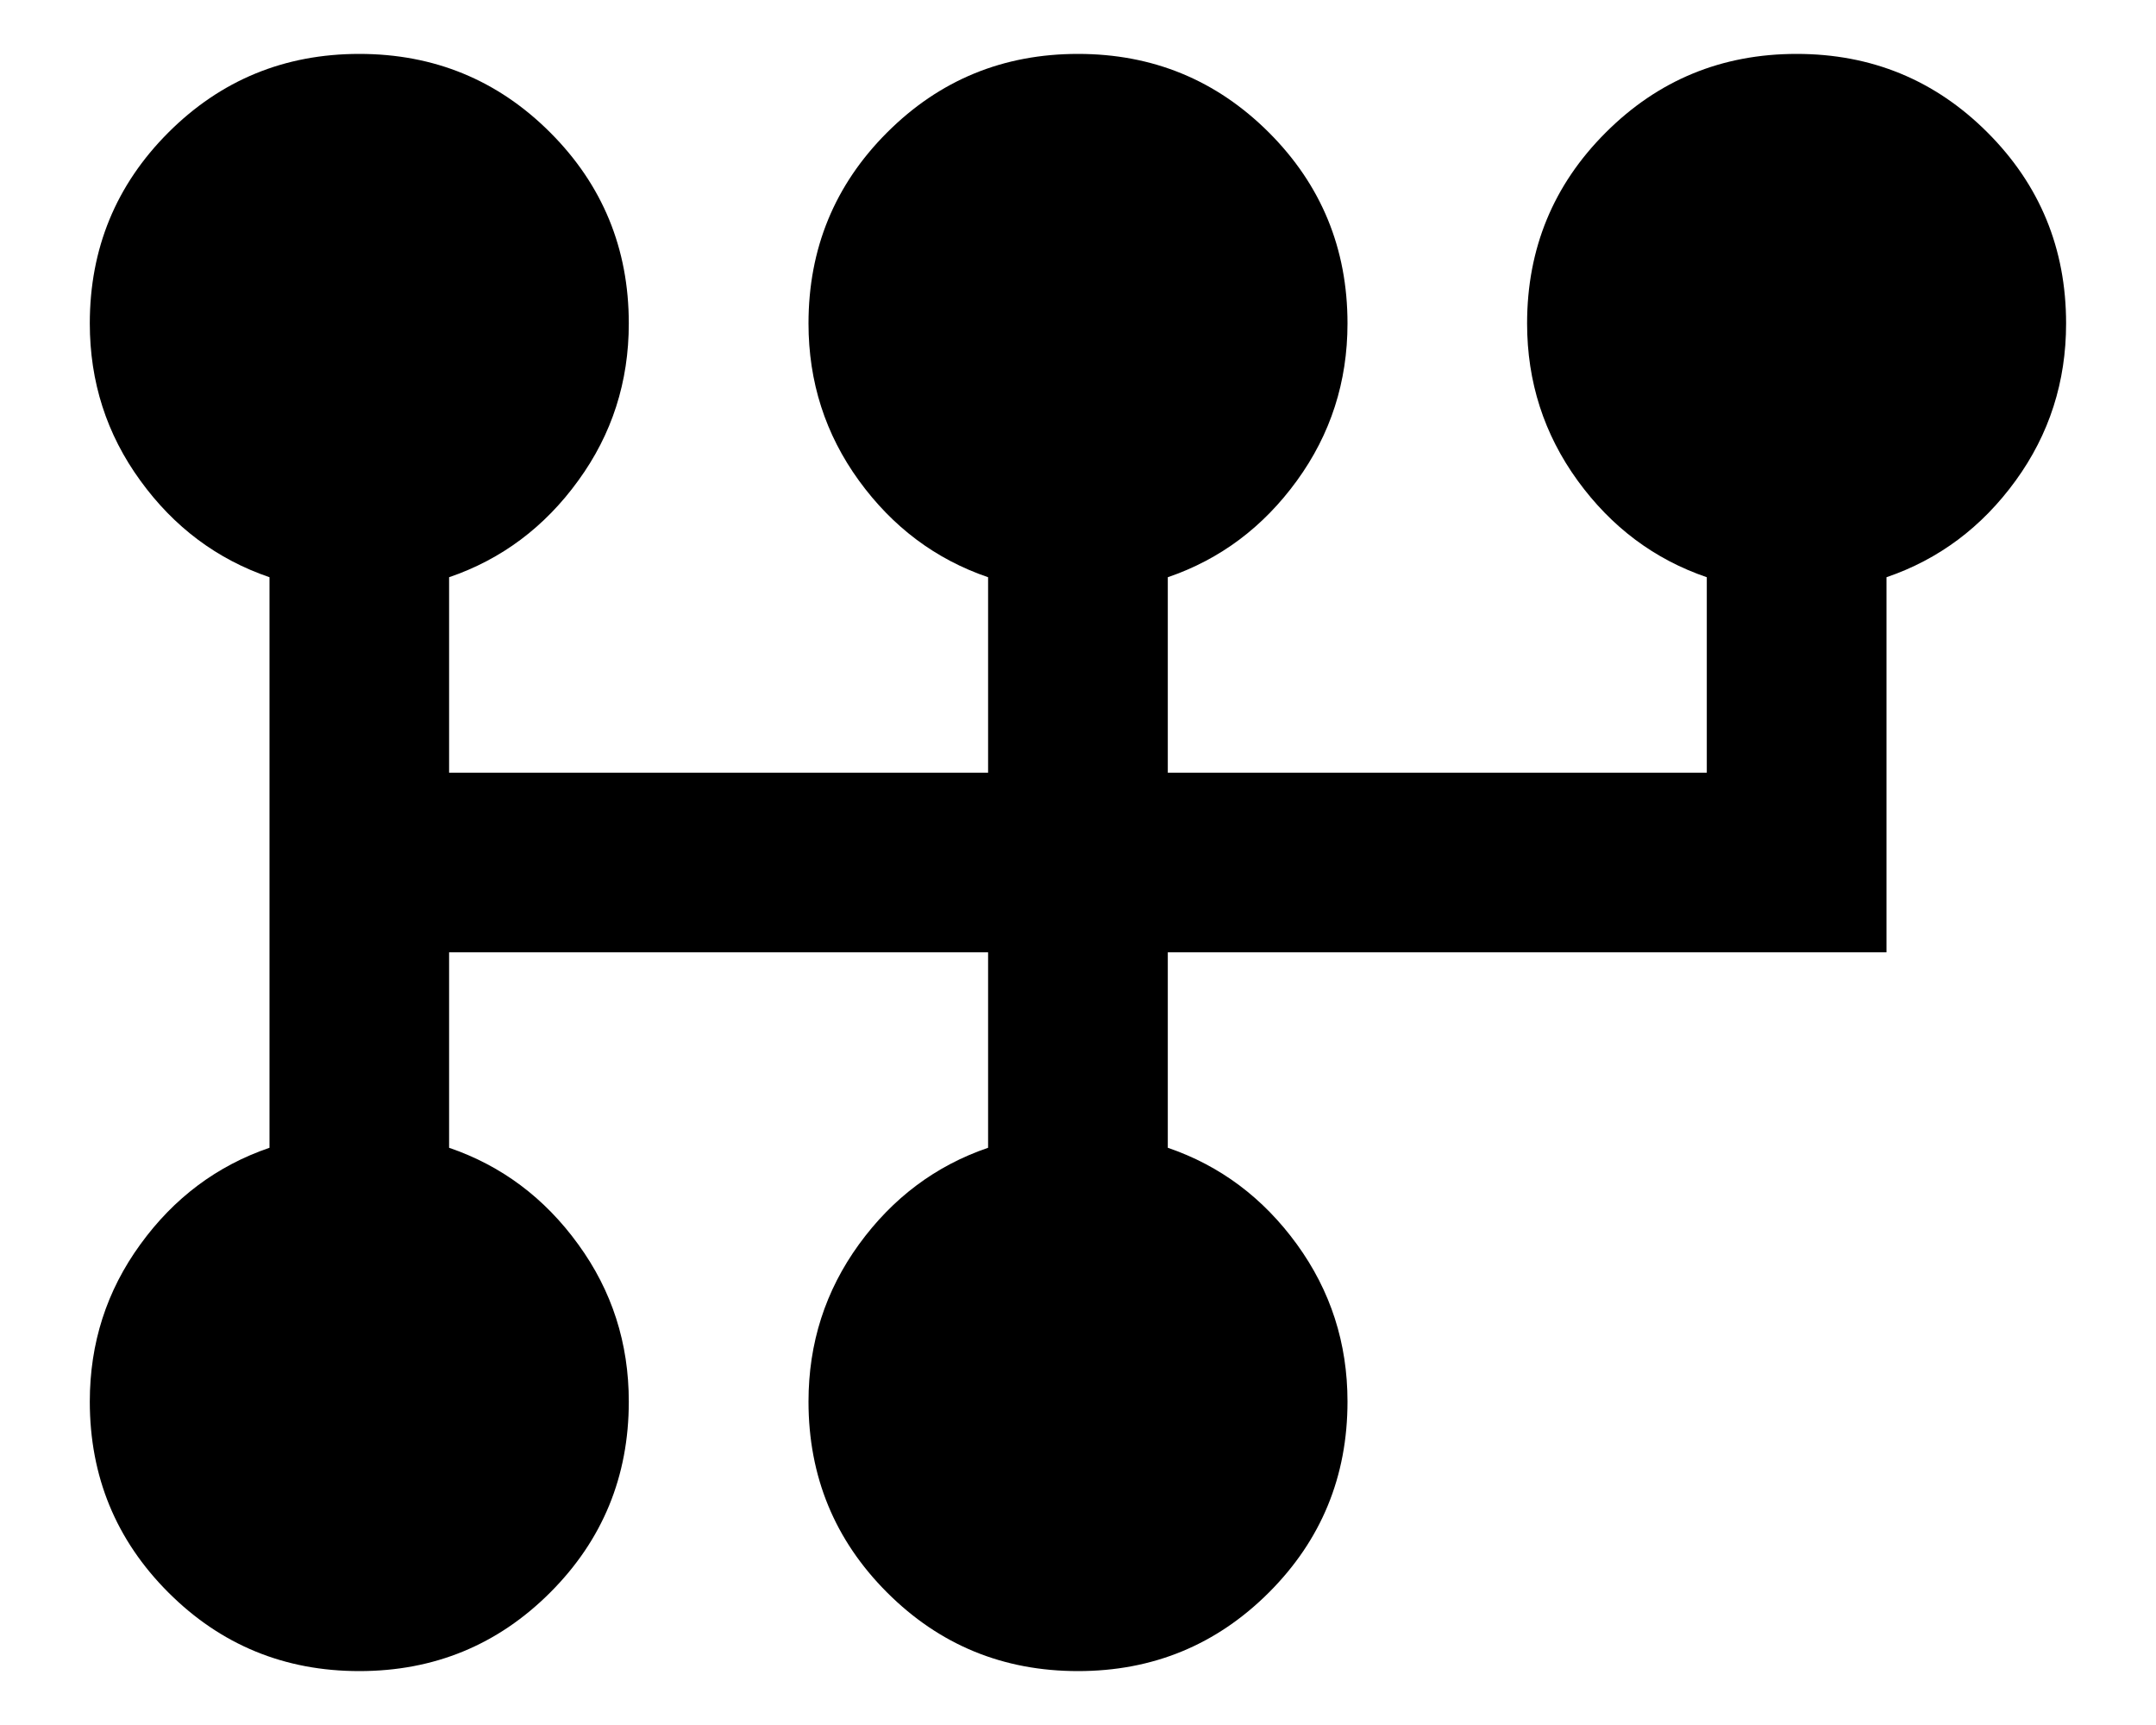 <svg xmlns="http://www.w3.org/2000/svg" width="20" height="16" viewBox="0 0 20 16" fill="none">
<path d="M3.333 15.5C2.639 15.5 2.048 15.257 1.562 14.771C1.076 14.285 0.833 13.694 0.833 13C0.833 12.458 0.989 11.972 1.302 11.542C1.614 11.111 2.014 10.812 2.5 10.646V5.354C2.014 5.188 1.614 4.889 1.302 4.458C0.989 4.028 0.833 3.542 0.833 3C0.833 2.306 1.076 1.715 1.562 1.229C2.048 0.743 2.639 0.5 3.333 0.5C4.027 0.5 4.618 0.743 5.104 1.229C5.59 1.715 5.833 2.306 5.833 3C5.833 3.542 5.677 4.028 5.364 4.458C5.052 4.889 4.652 5.188 4.166 5.354V7.167H9.166V5.354C8.68 5.188 8.281 4.889 7.968 4.458C7.656 4.028 7.5 3.542 7.5 3C7.5 2.306 7.743 1.715 8.229 1.229C8.715 0.743 9.305 0.5 10 0.5C10.694 0.5 11.284 0.743 11.771 1.229C12.257 1.715 12.5 2.306 12.5 3C12.5 3.542 12.343 4.028 12.031 4.458C11.718 4.889 11.319 5.188 10.833 5.354V7.167H15.833V5.354C15.347 5.188 14.948 4.889 14.635 4.458C14.323 4.028 14.166 3.542 14.166 3C14.166 2.306 14.409 1.715 14.896 1.229C15.382 0.743 15.972 0.5 16.666 0.5C17.361 0.5 17.951 0.743 18.437 1.229C18.923 1.715 19.166 2.306 19.166 3C19.166 3.542 19.01 4.028 18.698 4.458C18.385 4.889 17.986 5.188 17.5 5.354V8.833H10.833V10.646C11.319 10.812 11.718 11.111 12.031 11.542C12.343 11.972 12.5 12.458 12.5 13C12.5 13.694 12.257 14.285 11.771 14.771C11.284 15.257 10.694 15.5 10 15.5C9.305 15.5 8.715 15.257 8.229 14.771C7.743 14.285 7.5 13.694 7.5 13C7.5 12.458 7.656 11.972 7.968 11.542C8.281 11.111 8.68 10.812 9.166 10.646V8.833H4.166V10.646C4.652 10.812 5.052 11.111 5.364 11.542C5.677 11.972 5.833 12.458 5.833 13C5.833 13.694 5.59 14.285 5.104 14.771C4.618 15.257 4.027 15.5 3.333 15.5Z" fill="currentColor"/>
</svg>
